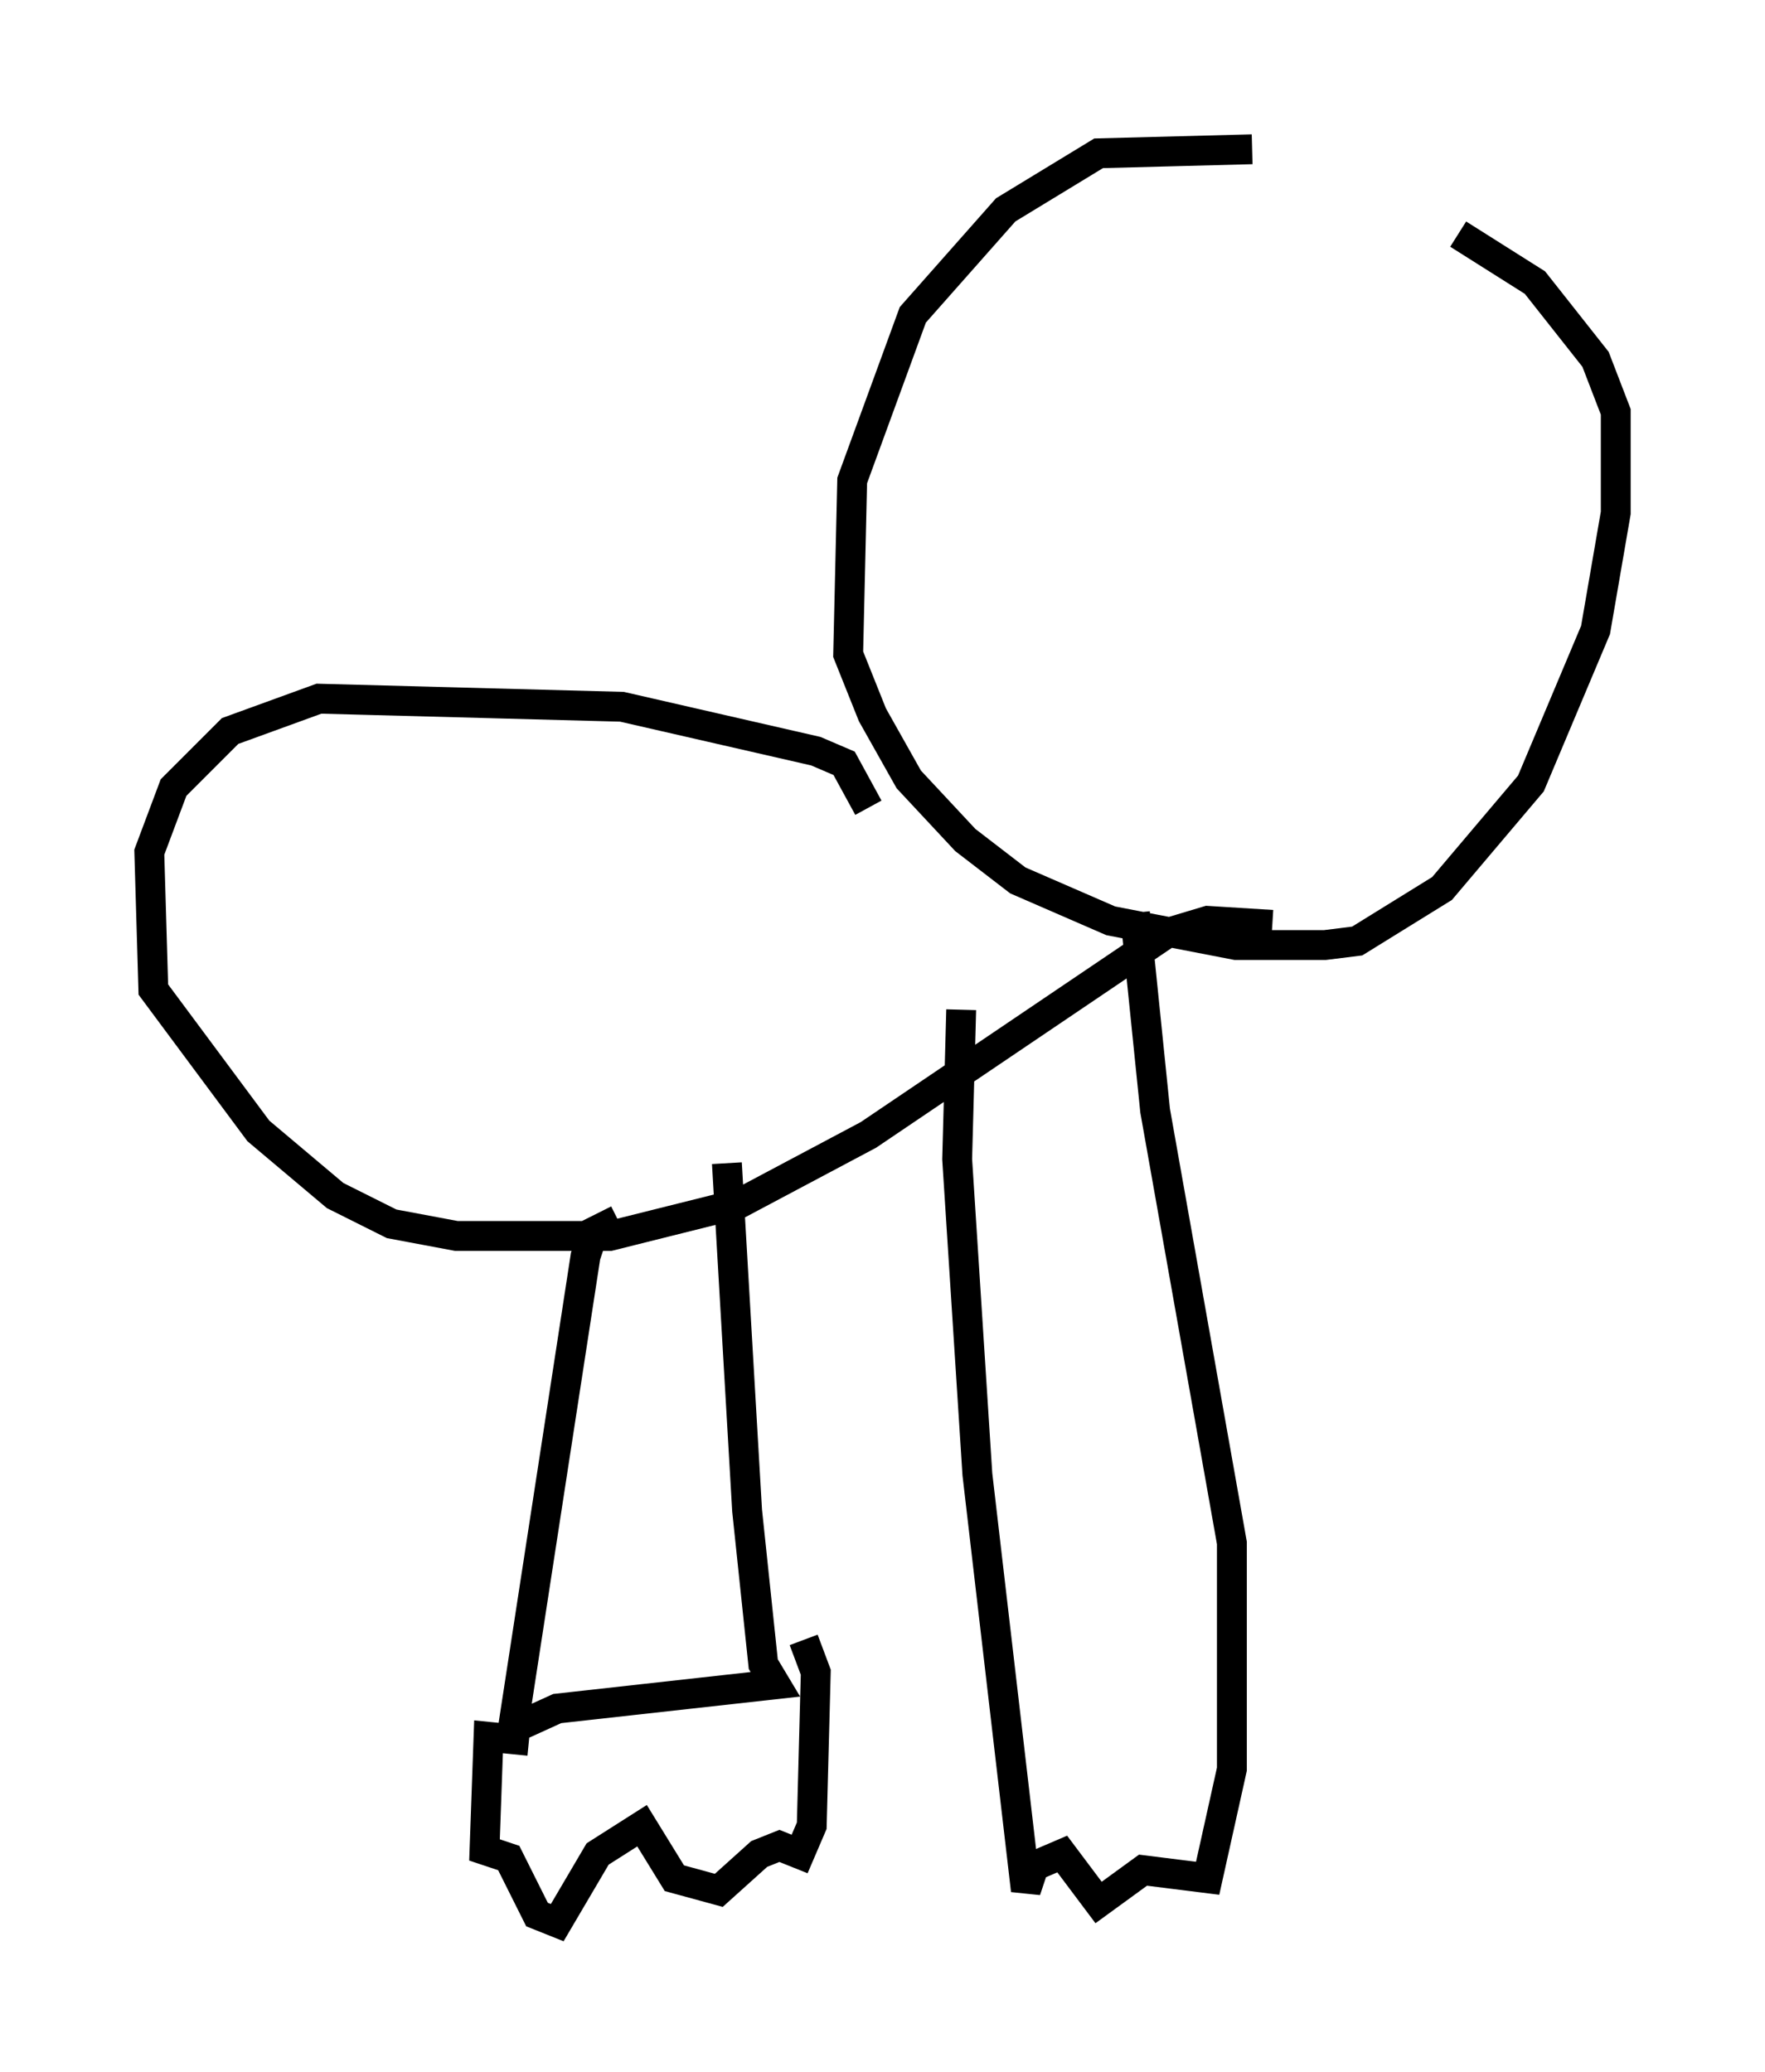 <?xml version="1.0" encoding="utf-8" ?>
<svg baseProfile="full" height="69.404" version="1.1" width="59.12" xmlns="http://www.w3.org/2000/svg" xmlns:ev="http://www.w3.org/2001/xml-events" xmlns:xlink="http://www.w3.org/1999/xlink"><defs /><rect fill="white" height="69.404" width="59.12" x="0" y="0" /><path d="M48.572, 7.3 m-6.631, -2.3 l-5.142, 0.135 -3.112, 1.894 l-3.112, 3.518 -2.03, 5.548 l-0.135, 5.819 0.812, 2.03 l1.218, 2.165 1.894, 2.03 l1.759, 1.353 3.112, 1.353 l4.195, 0.812 2.977, 0.0 l1.083, -0.135 2.842, -1.759 l2.977, -3.518 2.165, -5.142 l0.677, -3.924 0.0, -3.383 l-0.677, -1.759 -2.03, -2.571 l-2.571, -1.624 m-19.756, 19.215 l-0.812, -1.488 -0.947, -0.406 l-6.495, -1.488 -10.149, -0.271 l-2.977, 1.083 -1.894, 1.894 l-0.812, 2.165 0.135, 4.601 l3.518, 4.736 2.571, 2.165 l1.894, 0.947 2.165, 0.406 l5.142, 0.0 4.33, -1.083 l4.33, -2.3 10.013, -6.766 l1.353, -0.406 2.165, 0.135 m-21.921, 9.878 l-0.812, 0.406 -0.271, 0.812 l-2.436, 15.832 1.488, -0.677 l7.307, -0.812 -0.406, -0.677 l-0.541, -5.142 -0.677, -11.637 m-6.631, 19.35 l-1.353, -0.135 -0.135, 3.789 l0.812, 0.271 0.947, 1.894 l0.677, 0.271 1.353, -2.3 l1.488, -0.947 1.083, 1.759 l1.488, 0.406 1.353, -1.218 l0.677, -0.271 0.677, 0.271 l0.406, -0.947 0.135, -5.142 l-0.406, -1.083 m5.277, -21.109 l-0.135, 5.007 0.677, 10.555 l1.624, 13.938 0.271, -0.812 l0.947, -0.406 1.218, 1.624 l1.488, -1.083 2.165, 0.271 l0.812, -3.654 0.0, -7.578 l-2.571, -14.479 -0.677, -6.631 " fill="none" stroke="black" stroke-width="1" /></svg>